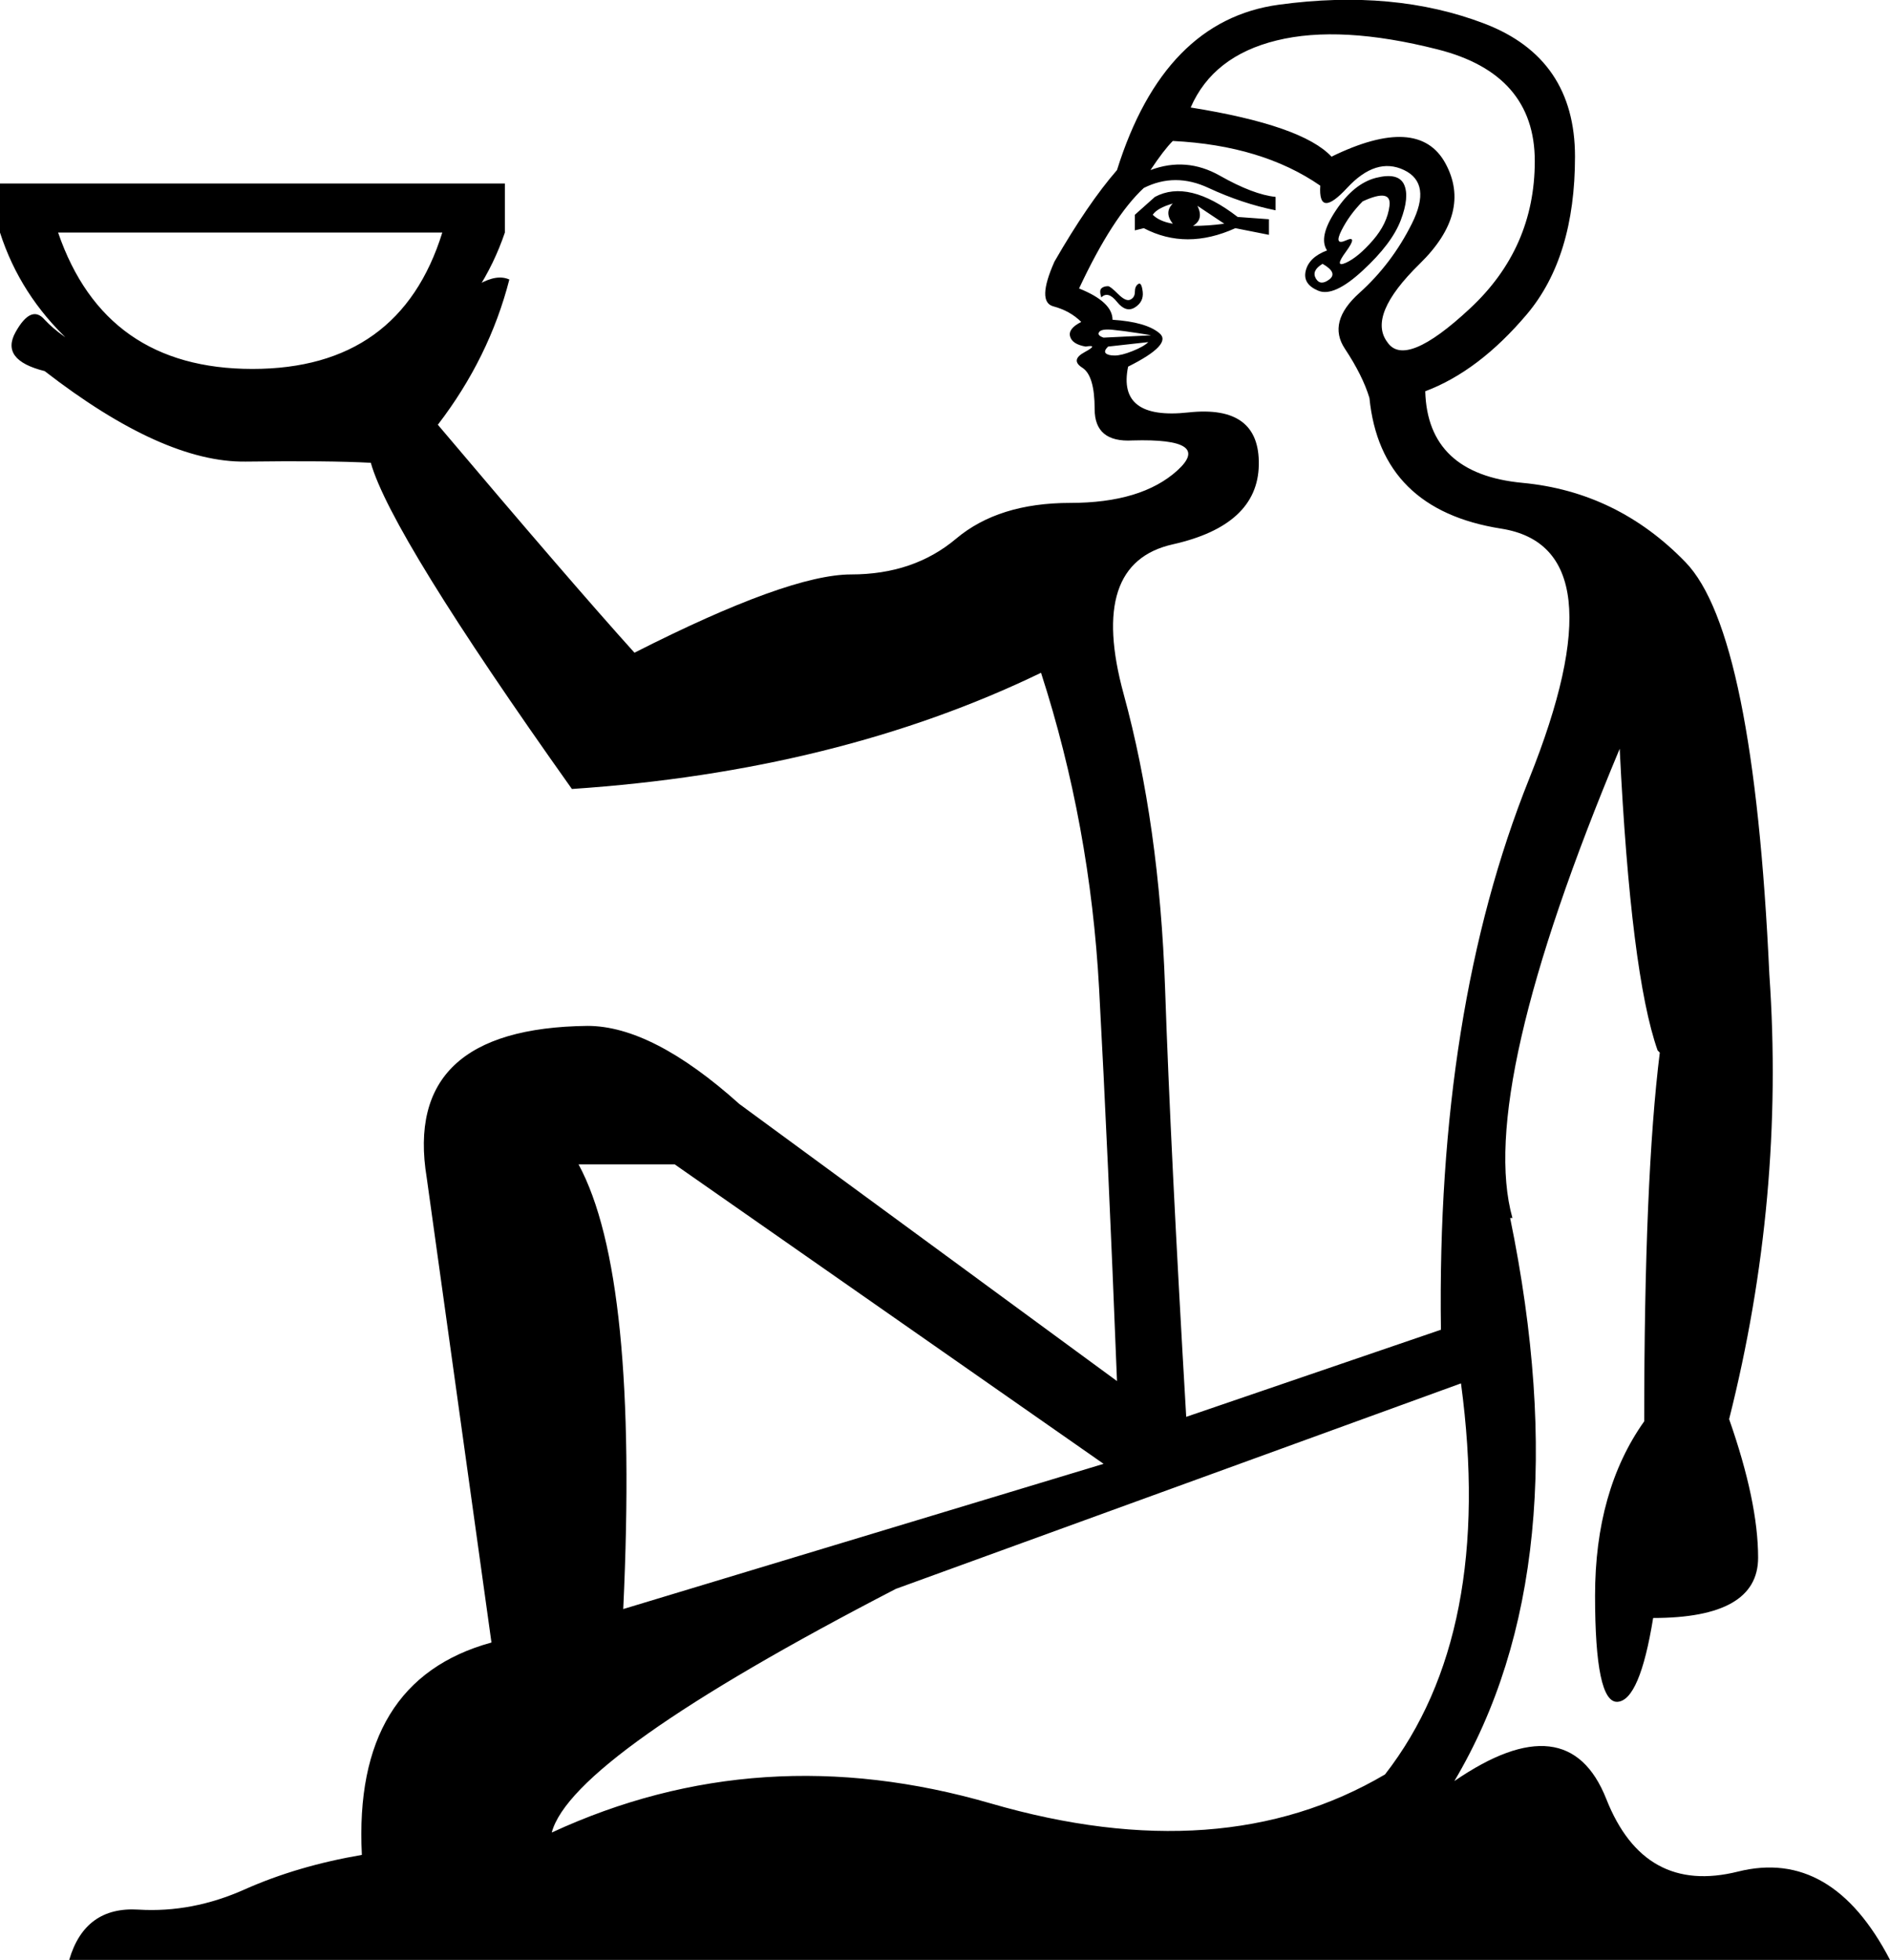 <?xml version='1.0' encoding ='UTF-8' standalone='yes'?>
<svg width='17.34' height='17.977' xmlns='http://www.w3.org/2000/svg' xmlns:xlink='http://www.w3.org/1999/xlink' xmlns:inkscape='http://www.inkscape.org/namespaces/inkscape'>
<path style='fill:#000000; stroke:none' d=' M 12.175 2.297  Q 12.093 2.174 12.257 1.929  Q 12.421 1.683 12.625 1.631  Q 12.83 1.58 12.882 1.693  Q 12.933 1.806 12.851 2.021  Q 12.769 2.236 12.502 2.482  Q 12.236 2.728 12.093 2.666  Q 11.949 2.605 11.98 2.482  Q 12.011 2.359 12.175 2.297  Z  M 12.502 1.847  Q 12.38 1.97 12.308 2.113  Q 12.236 2.256 12.349 2.205  Q 12.461 2.154 12.349 2.308  Q 12.236 2.461 12.349 2.41  Q 12.461 2.359 12.595 2.205  Q 12.728 2.052 12.748 1.888  Q 12.769 1.724 12.502 1.847  Z  M 12.216 1.437  Q 13.015 1.047 13.261 1.498  Q 13.507 1.949 13.025 2.42  Q 12.543 2.892 12.728 3.138  Q 12.892 3.384 13.486 2.83  Q 14.081 2.277 14.081 1.478  Q 14.081 0.678 13.189 0.453  Q 12.298 0.227 11.713 0.371  Q 11.129 0.514 10.924 0.986  Q 11.949 1.15 12.216 1.437  Z  M 12.134 2.42  Q 12.031 2.482 12.072 2.554  Q 12.113 2.625 12.195 2.564  Q 12.277 2.502 12.134 2.42  Z  M 10.412 2.113  L 10.412 1.97  L 10.596 1.806  Q 10.904 1.642 11.355 1.99  L 11.642 2.011  L 11.642 2.154  L 11.334 2.093  Q 10.883 2.297 10.494 2.093  L 10.412 2.113  Z  M 10.576 1.97  Q 10.637 2.031 10.76 2.052  Q 10.678 1.949 10.76 1.867  Q 10.617 1.908 10.576 1.97  Z  M 10.945 2.072  Q 11.088 2.072 11.232 2.052  L 10.986 1.888  Q 11.047 2.011 10.945 2.072  Z  M 10.104 2.728  Q 10.084 2.666 10.104 2.646  Q 10.125 2.625 10.166 2.625  Q 10.186 2.625 10.258 2.697  Q 10.33 2.769 10.371 2.748  Q 10.412 2.728 10.412 2.677  Q 10.412 2.625 10.443 2.605  Q 10.473 2.584 10.484 2.677  Q 10.494 2.769 10.412 2.82  Q 10.33 2.871 10.248 2.769  Q 10.166 2.666 10.104 2.728  Z  M 10.535 3.138  L 10.166 3.179  Q 10.125 3.22 10.145 3.24  Q 10.166 3.261 10.227 3.261  Q 10.289 3.261 10.391 3.22  Q 10.494 3.179 10.535 3.138  Z  M 10.555 3.076  Q 10.576 3.076 10.443 3.056  Q 10.309 3.035 10.207 3.025  Q 10.104 3.015 10.084 3.046  Q 10.063 3.076 10.125 3.097  L 10.555 3.076  Z  M 10.883 12.996  L 13.22 12.197  Q 13.179 9.266 14.029 7.145  Q 14.88 5.023 13.773 4.849  Q 12.666 4.675 12.564 3.65  Q 12.502 3.445 12.339 3.199  Q 12.175 2.953 12.472 2.687  Q 12.769 2.42 12.953 2.052  Q 13.138 1.683 12.882 1.56  Q 12.625 1.437 12.359 1.724  Q 12.093 2.011 12.113 1.703  Q 11.58 1.334 10.76 1.293  Q 10.678 1.375 10.555 1.56  Q 10.883 1.437 11.191 1.611  Q 11.498 1.785 11.703 1.806  L 11.703 1.929  Q 11.396 1.867 11.088 1.724  Q 10.781 1.58 10.494 1.724  Q 10.207 1.99 9.9 2.646  Q 10.207 2.769 10.207 2.933  Q 10.514 2.953 10.637 3.056  Q 10.76 3.158 10.35 3.363  Q 10.248 3.855 10.904 3.783  Q 11.56 3.712 11.549 4.265  Q 11.539 4.818 10.76 4.993  Q 9.981 5.167 10.309 6.366  Q 10.637 7.565 10.689 9.061  Q 10.74 10.557 10.883 12.996  Z  M 10.125 13.427  L 6.19 10.68  L 5.308 10.68  Q 5.862 11.705 5.718 14.759  L 10.125 13.427  Z  M 13.404 12.689  L 8.219 14.574  Q 5.247 16.112 5.062 16.809  Q 6.969 15.927 9.09 16.542  Q 11.211 17.157 12.707 16.276  Q 13.712 14.984 13.404 12.689  Z  M 3.402 4.245  Q 3.013 4.224 2.255 4.234  Q 1.496 4.245 0.41 3.404  Q 0 3.302 0.143 3.046  Q 0.287 2.789 0.41 2.933  Q 0.697 3.24 1.445 3.466  Q 2.193 3.691 2.88 3.558  Q 3.566 3.425 4.007 2.943  Q 4.448 2.461 4.673 2.564  Q 4.489 3.281 4.017 3.896  Q 5.247 5.351 5.821 5.987  Q 7.235 5.269 7.809 5.269  Q 8.383 5.269 8.772 4.941  Q 9.162 4.613 9.818 4.613  Q 10.473 4.613 10.801 4.316  Q 11.129 4.019 10.391 4.04  Q 10.043 4.06 10.043 3.753  Q 10.043 3.445 9.93 3.373  Q 9.818 3.302 9.951 3.23  Q 10.084 3.158 9.961 3.179  Q 9.838 3.158 9.818 3.087  Q 9.797 3.015 9.92 2.953  Q 9.818 2.851 9.664 2.81  Q 9.51 2.769 9.674 2.4  Q 9.981 1.867 10.248 1.56  Q 10.678 0.186 11.734 0.043  Q 12.789 -0.101 13.62 0.217  Q 14.45 0.535 14.45 1.437  Q 14.45 2.359 14.009 2.882  Q 13.568 3.404 13.076 3.589  Q 13.097 4.347 13.968 4.429  Q 14.839 4.511 15.464 5.157  Q 16.089 5.802 16.233 8.938  Q 16.376 10.988 15.864 13.017  Q 16.13 13.775 16.13 14.288  Q 16.13 14.841 15.167 14.841  Q 15.044 15.599 14.839 15.61  Q 14.634 15.62 14.634 14.636  Q 14.634 13.673 15.085 13.037  Q 15.085 10.803 15.228 9.655  L 15.208 9.635  Q 14.962 8.938 14.86 6.868  Q 13.548 10.004 13.876 11.172  L 13.855 11.172  Q 14.511 14.37 13.343 16.337  Q 14.388 15.62 14.737 16.501  Q 15.085 17.382 15.946 17.167  Q 16.807 16.952 17.34 17.977  L 0.635 17.977  Q 0.779 17.485 1.271 17.516  Q 1.763 17.546 2.244 17.331  Q 2.726 17.116 3.32 17.014  Q 3.238 15.415 4.509 15.066  L 3.915 10.803  Q 3.689 9.43 5.39 9.41  Q 5.985 9.41 6.784 10.127  L 10.248 12.668  Q 10.166 10.578 10.084 9.071  Q 10.002 7.565 9.551 6.171  Q 7.686 7.073 5.247 7.237  Q 3.587 4.9 3.402 4.245  Z  M 0.533 2.133  Q 0.963 3.384 2.316 3.384  Q 3.669 3.384 4.058 2.133  L 0.533 2.133  L 0.533 2.133  Z  M 1.824 3.835  Q 0.369 3.281 0 2.133  L 0 1.683  L 4.632 1.683  L 4.632 2.133  Q 4.243 3.281 2.808 3.835  L 1.824 3.835  Z '/></svg>

